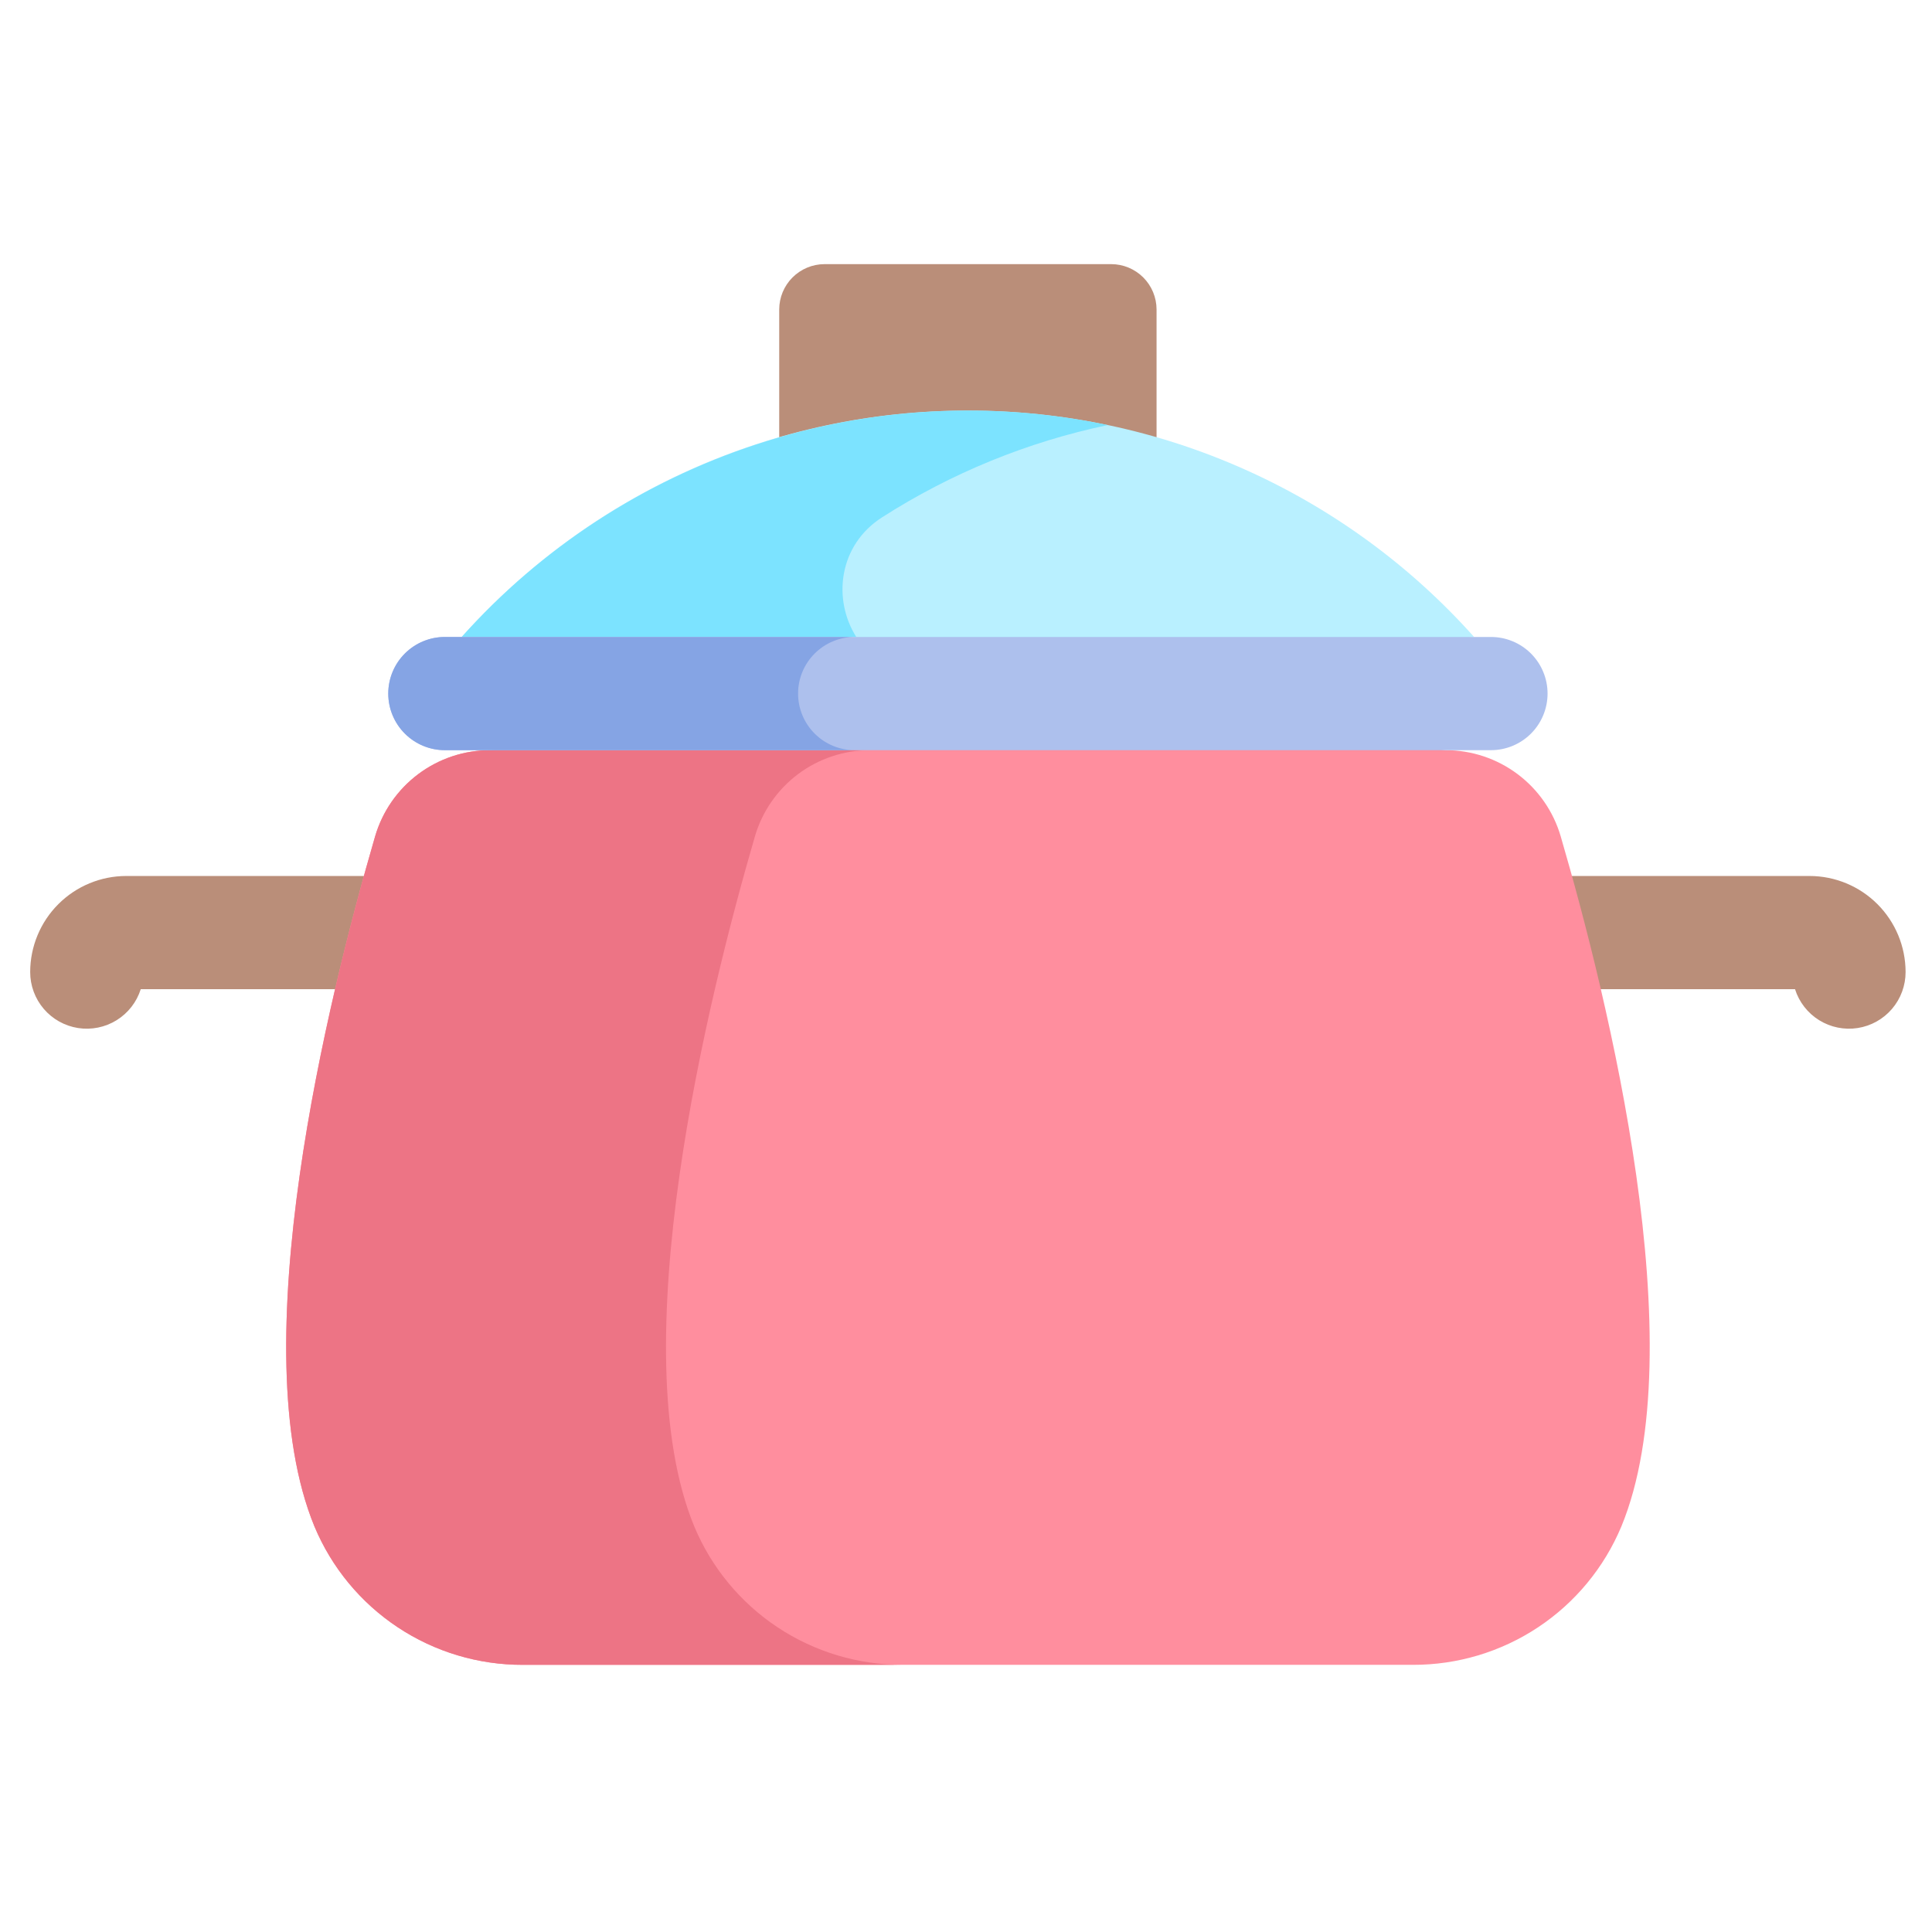 <svg width="512" height="512" viewBox="0 0 512 512" fill="none" xmlns="http://www.w3.org/2000/svg">
<path d="M294.5 69.998H218.5C215.32 70.007 212.273 71.275 210.025 73.523C207.776 75.771 206.509 78.818 206.5 81.998V127.998H306.5V81.998C306.491 78.818 305.224 75.771 302.975 73.523C300.727 71.275 297.68 70.007 294.5 69.998Z" fill="#BA8E79"/>
<path d="M256.5 108.804C231.172 108.777 206.125 114.108 183.004 124.449C159.884 134.79 139.213 149.906 122.349 168.804L256.5 183.804L390.651 168.804C373.783 149.912 353.111 134.8 329.991 124.46C306.871 114.119 281.827 108.784 256.5 108.804Z" fill="#B9F0FF"/>
<path d="M233.761 137.098C252.051 125.386 272.319 117.1 293.576 112.645C262.617 106.149 230.494 107.92 200.436 117.778C170.379 127.637 143.447 145.236 122.349 168.806H226.922C220.628 158.867 222.194 144.499 233.761 137.098Z" fill="#7CE3FF"/>
<path d="M479.557 232.146H33.443C26.698 232.153 20.23 234.836 15.461 239.606C10.691 244.376 8.008 250.843 8 257.589C7.993 261.172 9.27 264.64 11.598 267.364C13.927 270.088 17.154 271.888 20.695 272.439C24.236 272.989 27.857 272.254 30.903 270.366C33.949 268.478 36.218 265.562 37.3 262.146H475.7C476.782 265.562 479.051 268.478 482.097 270.366C485.143 272.254 488.764 272.989 492.305 272.439C495.846 271.888 499.073 270.088 501.402 267.364C503.73 264.64 505.007 261.172 505 257.589C504.993 250.843 502.31 244.376 497.54 239.606C492.77 234.836 486.303 232.153 479.557 232.146Z" fill="#BA8E79"/>
<path d="M413.606 221.65C411.68 215.056 407.667 209.265 402.171 205.146C396.674 201.027 389.989 198.801 383.12 198.804L256.5 183.804L129.893 198.804C123.021 198.801 116.333 201.028 110.835 205.15C105.336 209.272 101.324 215.067 99.4 221.665C86.883 264.658 63.951 357.452 83.329 404.515C87.88 415.413 95.562 424.716 105.403 431.246C115.244 437.776 126.802 441.24 138.612 441.198H374.4C386.204 441.238 397.755 437.778 407.593 431.254C417.431 424.731 425.114 415.437 429.671 404.548C449.122 357.438 426.147 264.634 413.606 221.65Z" fill="#FF8E9E"/>
<path d="M183.984 404.515C164.606 357.452 187.539 264.658 200.058 221.665C201.982 215.068 205.994 209.273 211.492 205.15C216.99 201.028 223.677 198.801 230.549 198.804H129.893C123.021 198.801 116.333 201.028 110.835 205.15C105.336 209.272 101.324 215.067 99.4 221.665C86.883 264.658 63.951 357.452 83.328 404.515C87.879 415.413 95.561 424.716 105.402 431.246C115.243 437.776 126.801 441.24 138.611 441.198H239.266C227.456 441.239 215.899 437.776 206.059 431.247C196.218 424.717 188.535 415.415 183.984 404.517V404.515Z" fill="#ED7485"/>
<path d="M395.12 168.804H117.893C113.915 168.804 110.1 170.384 107.286 173.197C104.473 176.01 102.893 179.825 102.893 183.804C102.893 187.782 104.473 191.597 107.286 194.41C110.1 197.223 113.915 198.804 117.893 198.804H395.12C399.098 198.804 402.914 197.223 405.727 194.41C408.54 191.597 410.12 187.782 410.12 183.804C410.12 179.825 408.54 176.01 405.727 173.197C402.914 170.384 399.098 168.804 395.12 168.804Z" fill="#ADC0ED"/>
<path d="M211.5 183.804C211.5 179.825 213.08 176.01 215.893 173.197C218.706 170.384 222.522 168.804 226.5 168.804H117.894C113.916 168.804 110.1 170.384 107.287 173.197C104.474 176.01 102.894 179.825 102.894 183.804C102.894 187.782 104.474 191.597 107.287 194.41C110.1 197.223 113.916 198.804 117.894 198.804H226.5C222.522 198.804 218.706 197.223 215.893 194.41C213.08 191.597 211.5 187.782 211.5 183.804Z" fill="#85A4E4"/>
</svg>
